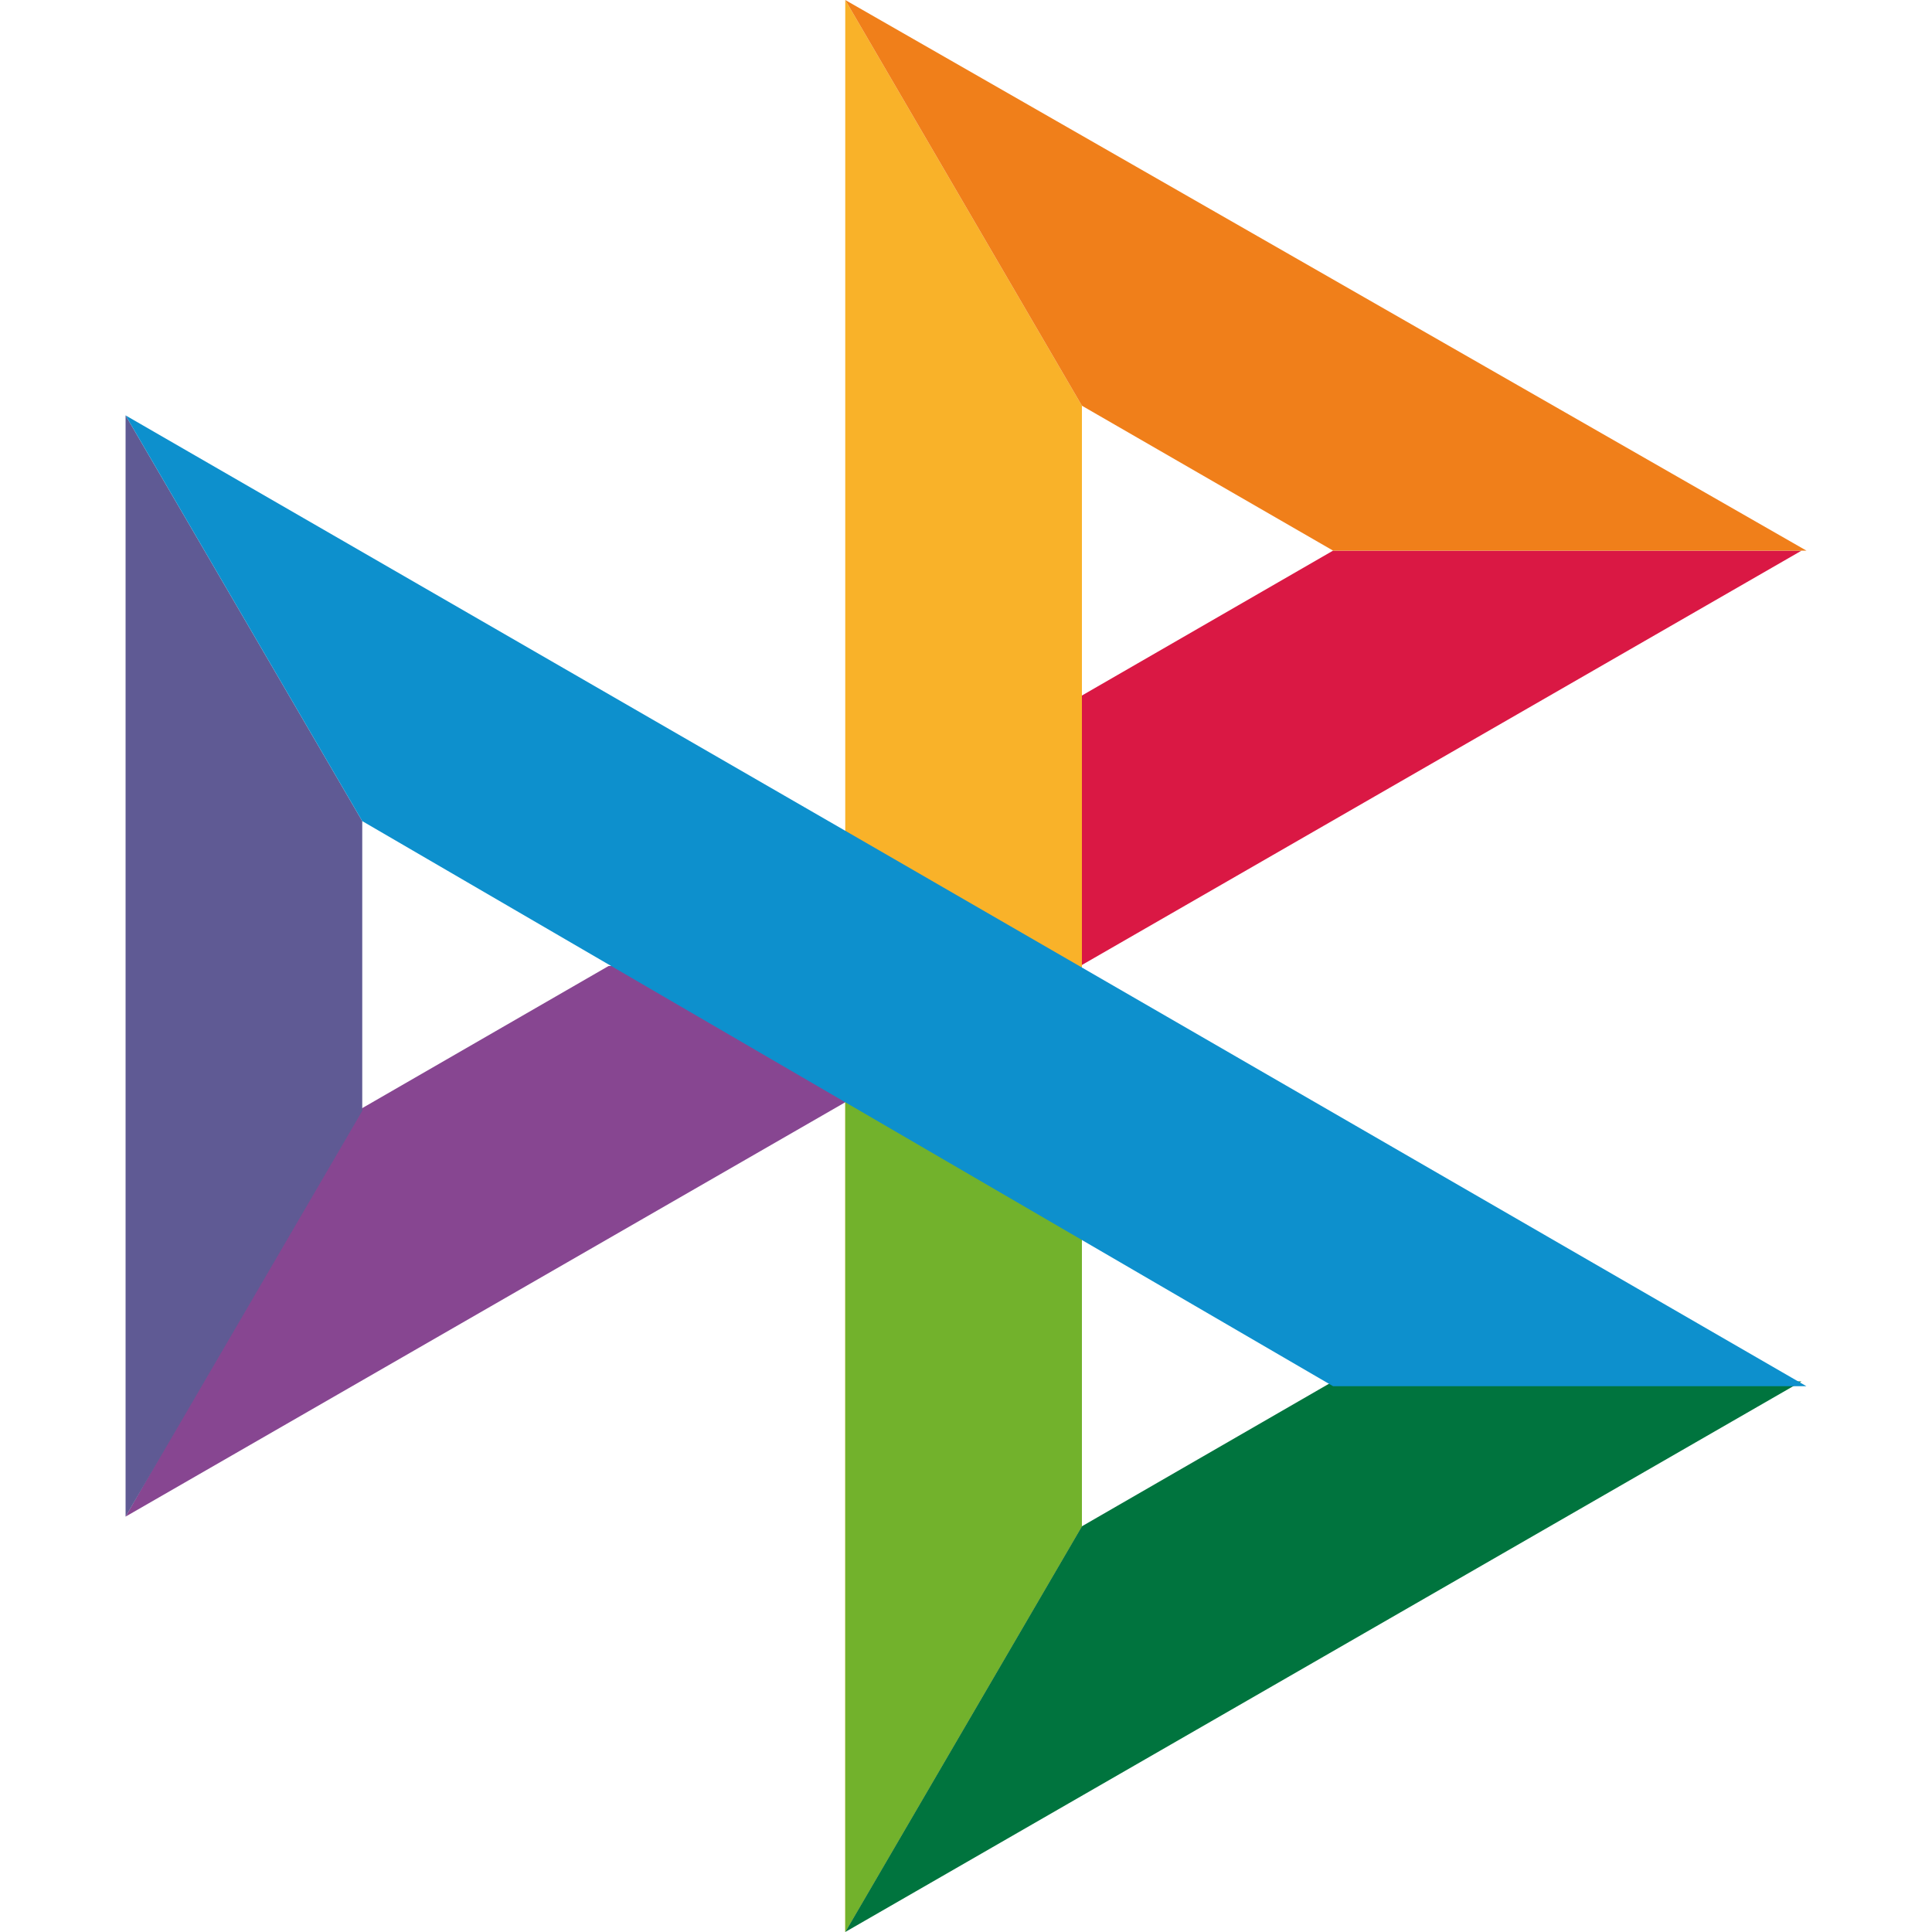 <svg xmlns="http://www.w3.org/2000/svg" viewBox="0 0 40 40">
	<path fill="#874691" d="M12.6 20l-5.2 3-4.8 8.4L22.4 20h-9.8z"/>
	<path fill="#da1844" d="M27.6 11.4l-5.2 3-4.9 8.4 19.8-11.4h-9.7z"/>
	<path fill="#f9b229" d="M22.4 8.4L17.5 0v40l4.9-8.4V8.4z"/>
	<path fill="#f07f1a" d="M17.5 0l4.9 8.4 5.2 3h9.8L17.5 0z"/>
	<path fill="#72b22c" d="M17.5 17.2V40l4.9-8.4v-6l-4.9-8.4z"/>
	<path fill="#00743e" d="M27.6 28.6l-5.2 3-4.9 8.4 19.8-11.4h-9.7z"/>
	<path fill="#5f5a94" d="M2.6 8.6v22.8L7.5 23v-6L2.6 8.6z"/>
	<path fill="#0d90cd" d="M17.5 17.2L2.6 8.6 7.5 17l20.1 11.7h9.8L17.5 17.2z"/>
</svg>